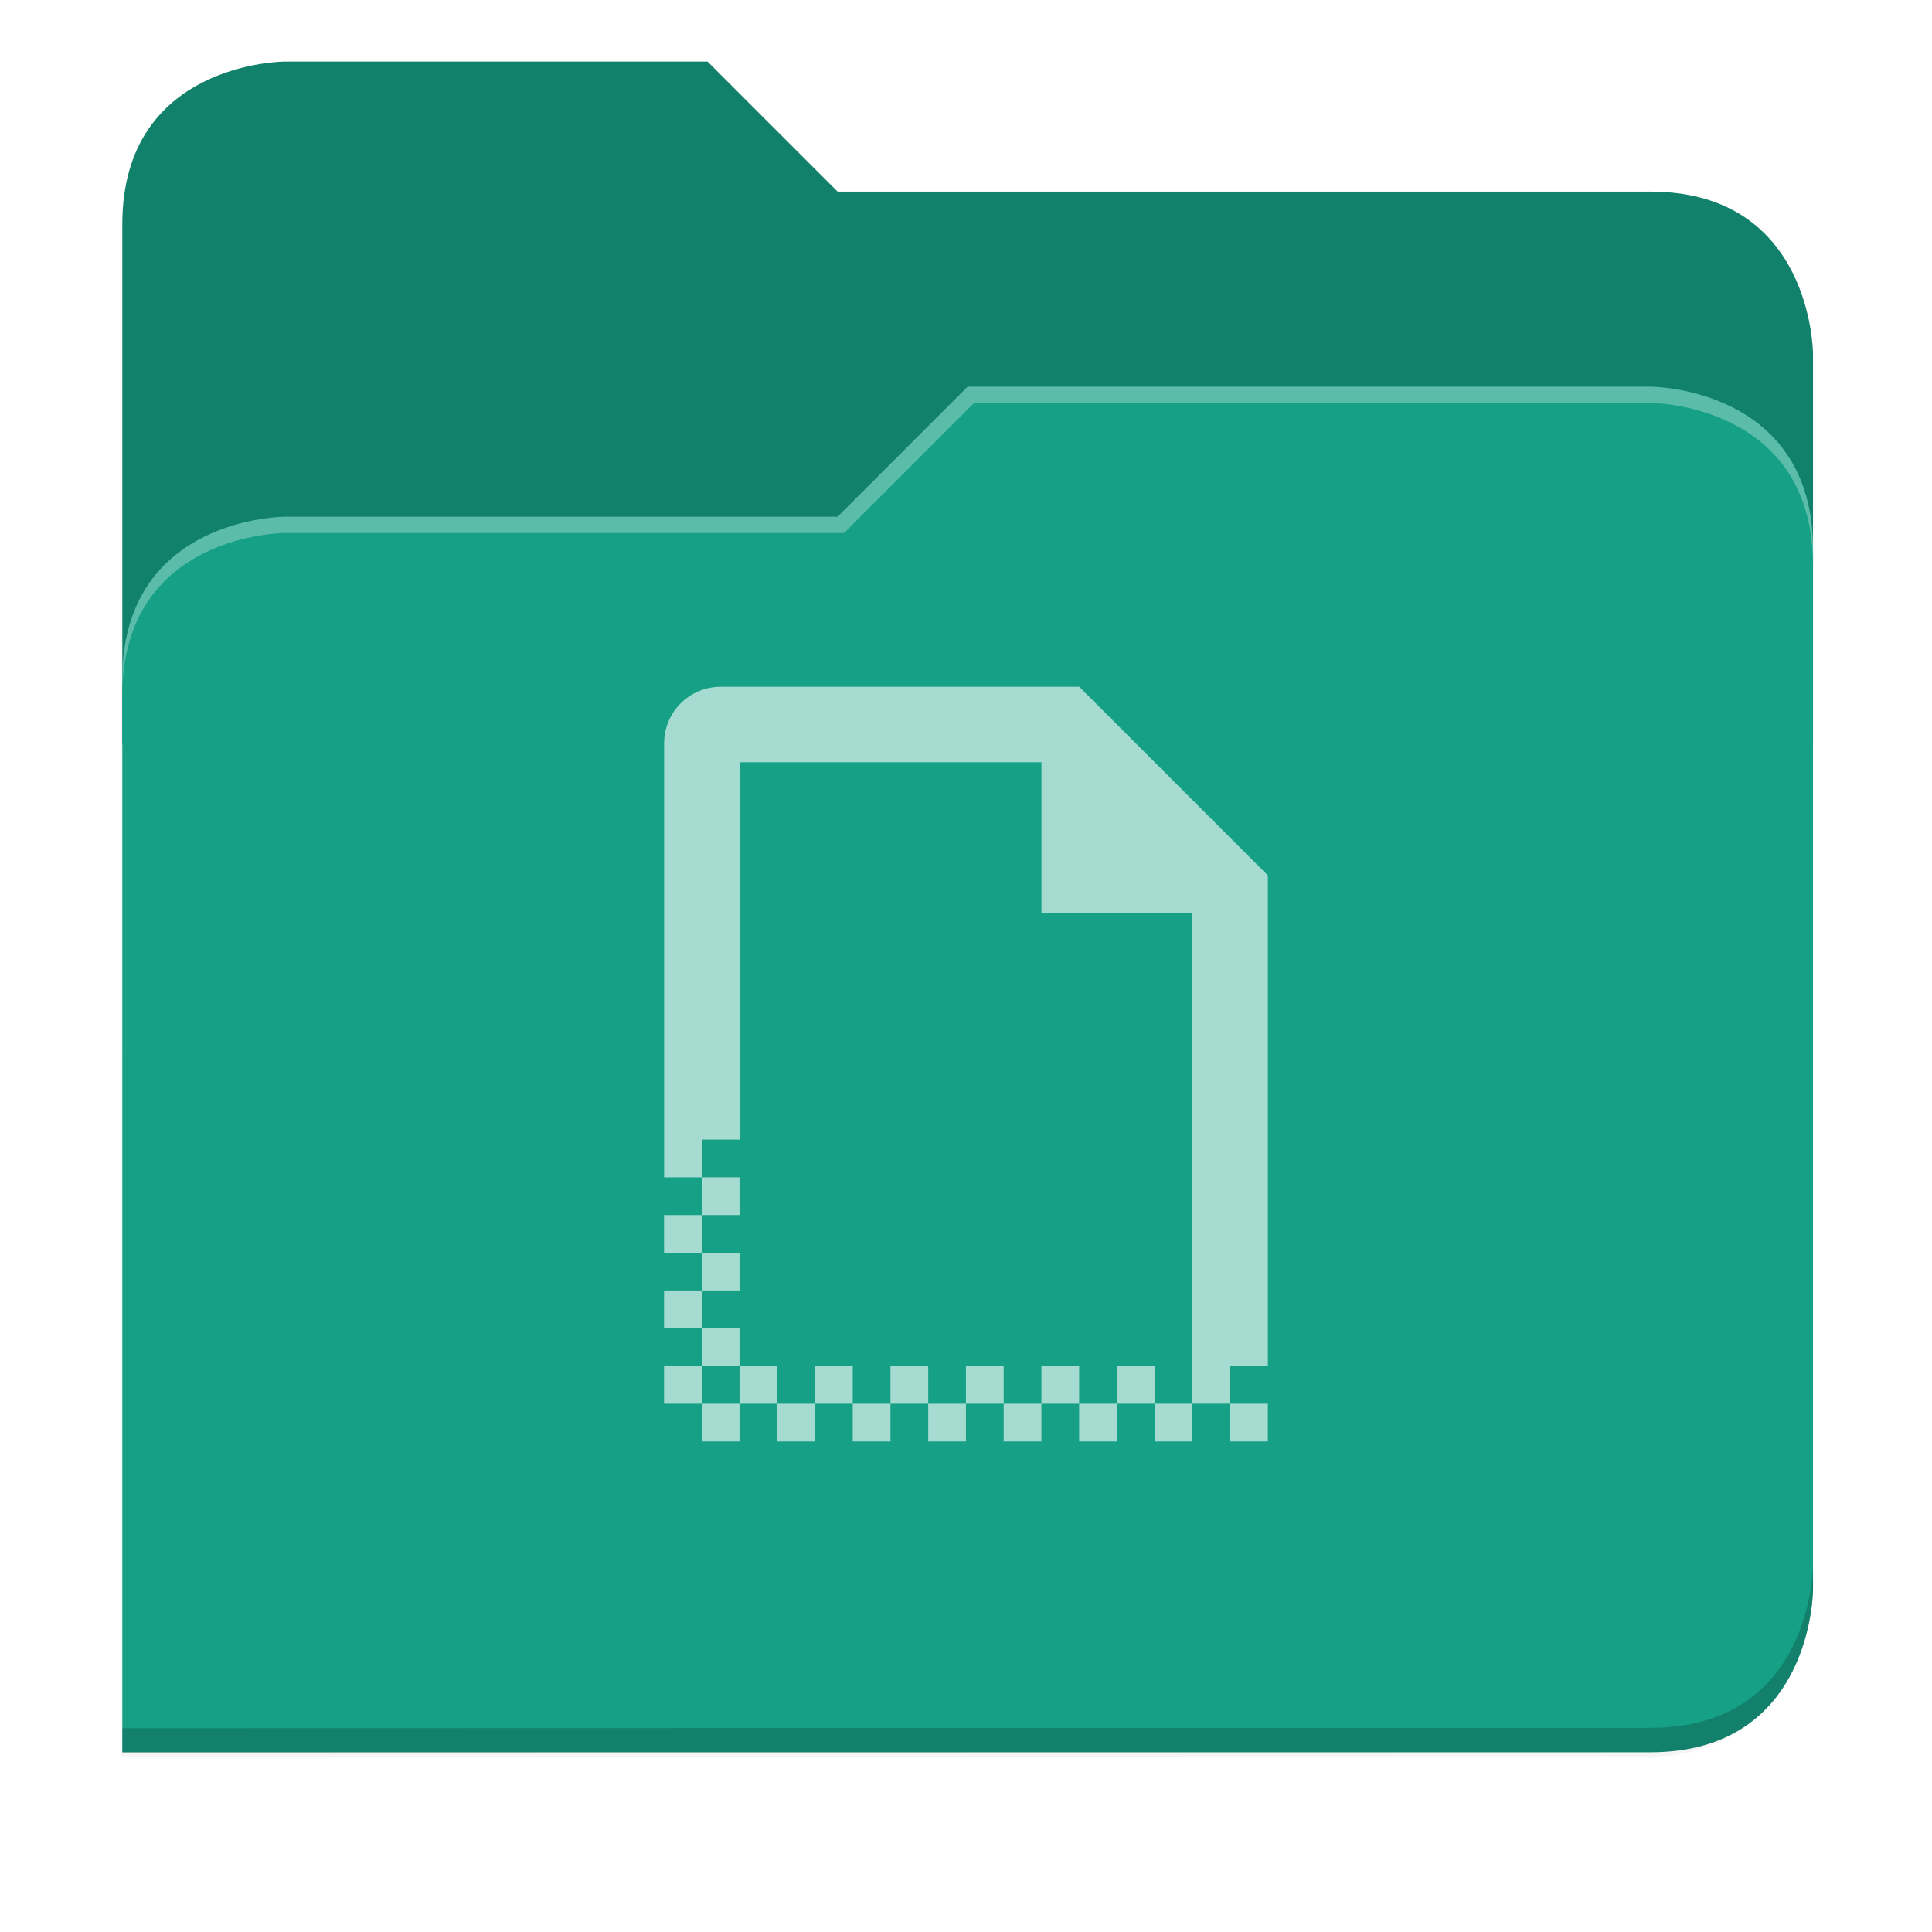 <svg xmlns="http://www.w3.org/2000/svg" xmlns:xlink="http://www.w3.org/1999/xlink" width="256" height="256" version="1.1" viewBox="0 0 67.73 67.73">
 <defs>
  <!-- drop shadow -->
  <filter id="drop_shadow" width="1.024" height="1.024" x="-.01" y="-.01" style="color-interpolation-filters:sRGB">
   <feGaussianBlur id="feGaussianBlur1304" stdDeviation="2.08"/>
  </filter>

  <!-- primary shadow -->
  <clipPath id="primary_shadow_clip" clipPathUnits="userSpaceOnUse">
   <path style="fill:#16a085" d="M 192,-164 H 88 c 0,0 -40,0 -40,40 V 4 h 416 v -96 c 0,0 0,-40 -40,-40 H 224 Z"/>
  </clipPath>
  <filter id="primary_shadow" width="1.217" height="1.269" x="-.11" y="-.13" style="color-interpolation-filters:sRGB">
   <feGaussianBlur id="feGaussianBlur1531" stdDeviation="18.8"/>
  </filter>
 </defs>

 <path id="drop_shadow"        fill="#000"    filter="url(#drop_shadow)"    opacity="0.2" d="m 88,-162 c 0,0 -40,0 -40,40 l -0.035,128 h 0.033 l -0.033,248.094 376.035,-0.094 c 40,0 40,-40 40,-40 v -208 -48 -48 c 0,0 0,-40 -40,-40 h -200 l -32,-32 z" transform="matrix(0.142,0,0,0.142,-2.551,25.525)"/>
 <path id="secondary"          fill="#12816b" filter="none"                 opacity="1.0" d="m 24.805,2.158 h -14.818 c 0,0 -5.699,0 -5.699,5.699 v 18.237 h 59.271 v -13.678 c 0,0 0,-5.699 -5.699,-5.699 h -28.496 z"/>
 <path id="primary_shadow"     fill="#000"    filter="url(#primary_shadow)" opacity="0.1" clip-path="url(#primary_shadow_clip)" d="m 256,-80 -32,32 h -136 c 0,0 -40,0 -40,40 v 264 h 376 c 40,0 40,-40 40,-40 v -256 c 0,-40 -40,-40 -40,-40 z" transform="matrix(0.142,0,0,0.142,-2.551,25.525)"/>
 <path id="primary"            fill="#16a085" filter="none"                 opacity="1.0" d="m 33.923,13.556 -4.559,4.559 h -19.377 c 0,0 -5.699,0 -5.699,5.699 v 37.614 h 53.572 c 5.699,0 5.699,-5.699 5.699,-5.699 v -36.474 c 0,-5.699 -5.699,-5.699 -5.699,-5.699 z"/>
 <path id="highlighing_shadow" fill="#000"    filter="none"                 opacity="0.2" d="m 63.559,54.875 c 0,0 0,5.699 -5.699,5.699 l -53.571,0.013 -5.69e-4,0.855 53.572,-0.013 c 5.699,0 5.699,-5.699 5.699,-5.699 z"/>
 <path id="highlighting"       fill="#ffffff" filter="none"                 opacity="0.3" d="m 33.923,13.556 -4.559,4.559 h -19.377 c 0,0 -5.699,0 -5.699,5.699 v 0.57 c 0,-5.699 5.699,-5.699 5.699,-5.699 h 19.604 l 4.559,-4.559 h 23.71 c 0,0 5.699,0 5.699,5.699 v -0.57 c 0,-5.699 -5.699,-5.699 -5.699,-5.699 z"/>
 <path id="template"           fill="#a6dbd1" d="m 25.266,24.076 c -1.099,0 -1.984,0.885 -1.984,1.984 v 15.213 h 1.323 v -1.323 h 1.323 v -13.229 h 10.583 v 5.291 h 5.291 v 15.874 1.323 h 1.323 v -1.323 h 1.323 v -17.197 l -6.614,-6.614 z m 17.858,25.134 v 1.323 h 1.323 v -1.323 z m -1.323,0 h -1.323 v 1.323 h 1.323 z m -1.323,0 v -1.323 h -1.323 v 1.323 z m -1.323,0 h -1.323 v 1.323 h 1.323 z m -1.323,0 v -1.323 h -1.323 v 1.323 z m -1.323,0 h -1.323 v 1.323 h 1.323 z m -1.323,0 v -1.323 h -1.323 v 1.323 z m -1.323,0 h -1.323 v 1.323 h 1.323 z m -1.323,0 v -1.323 h -1.323 v 1.323 z m -1.323,0 h -1.323 v 1.323 h 1.323 z m -1.323,0 v -1.323 h -1.323 v 1.323 z m -1.323,0 h -1.323 v 1.323 h 1.323 z m -1.323,0 v -1.323 h -1.323 v 1.323 z m -1.323,0 h -1.323 v 1.323 h 1.323 z m -1.323,0 v -1.323 h -1.323 v 1.323 z m 0,-1.323 h 1.323 v -1.323 h -1.323 z m 0,-1.323 v -1.323 h -1.323 v 1.323 z m 0,-1.323 h 1.323 v -1.323 h -1.323 z m 0,-1.323 v -1.323 h -1.323 v 1.323 z m 0,-1.323 h 1.323 v -1.323 h -1.323 z"/>
</svg>
